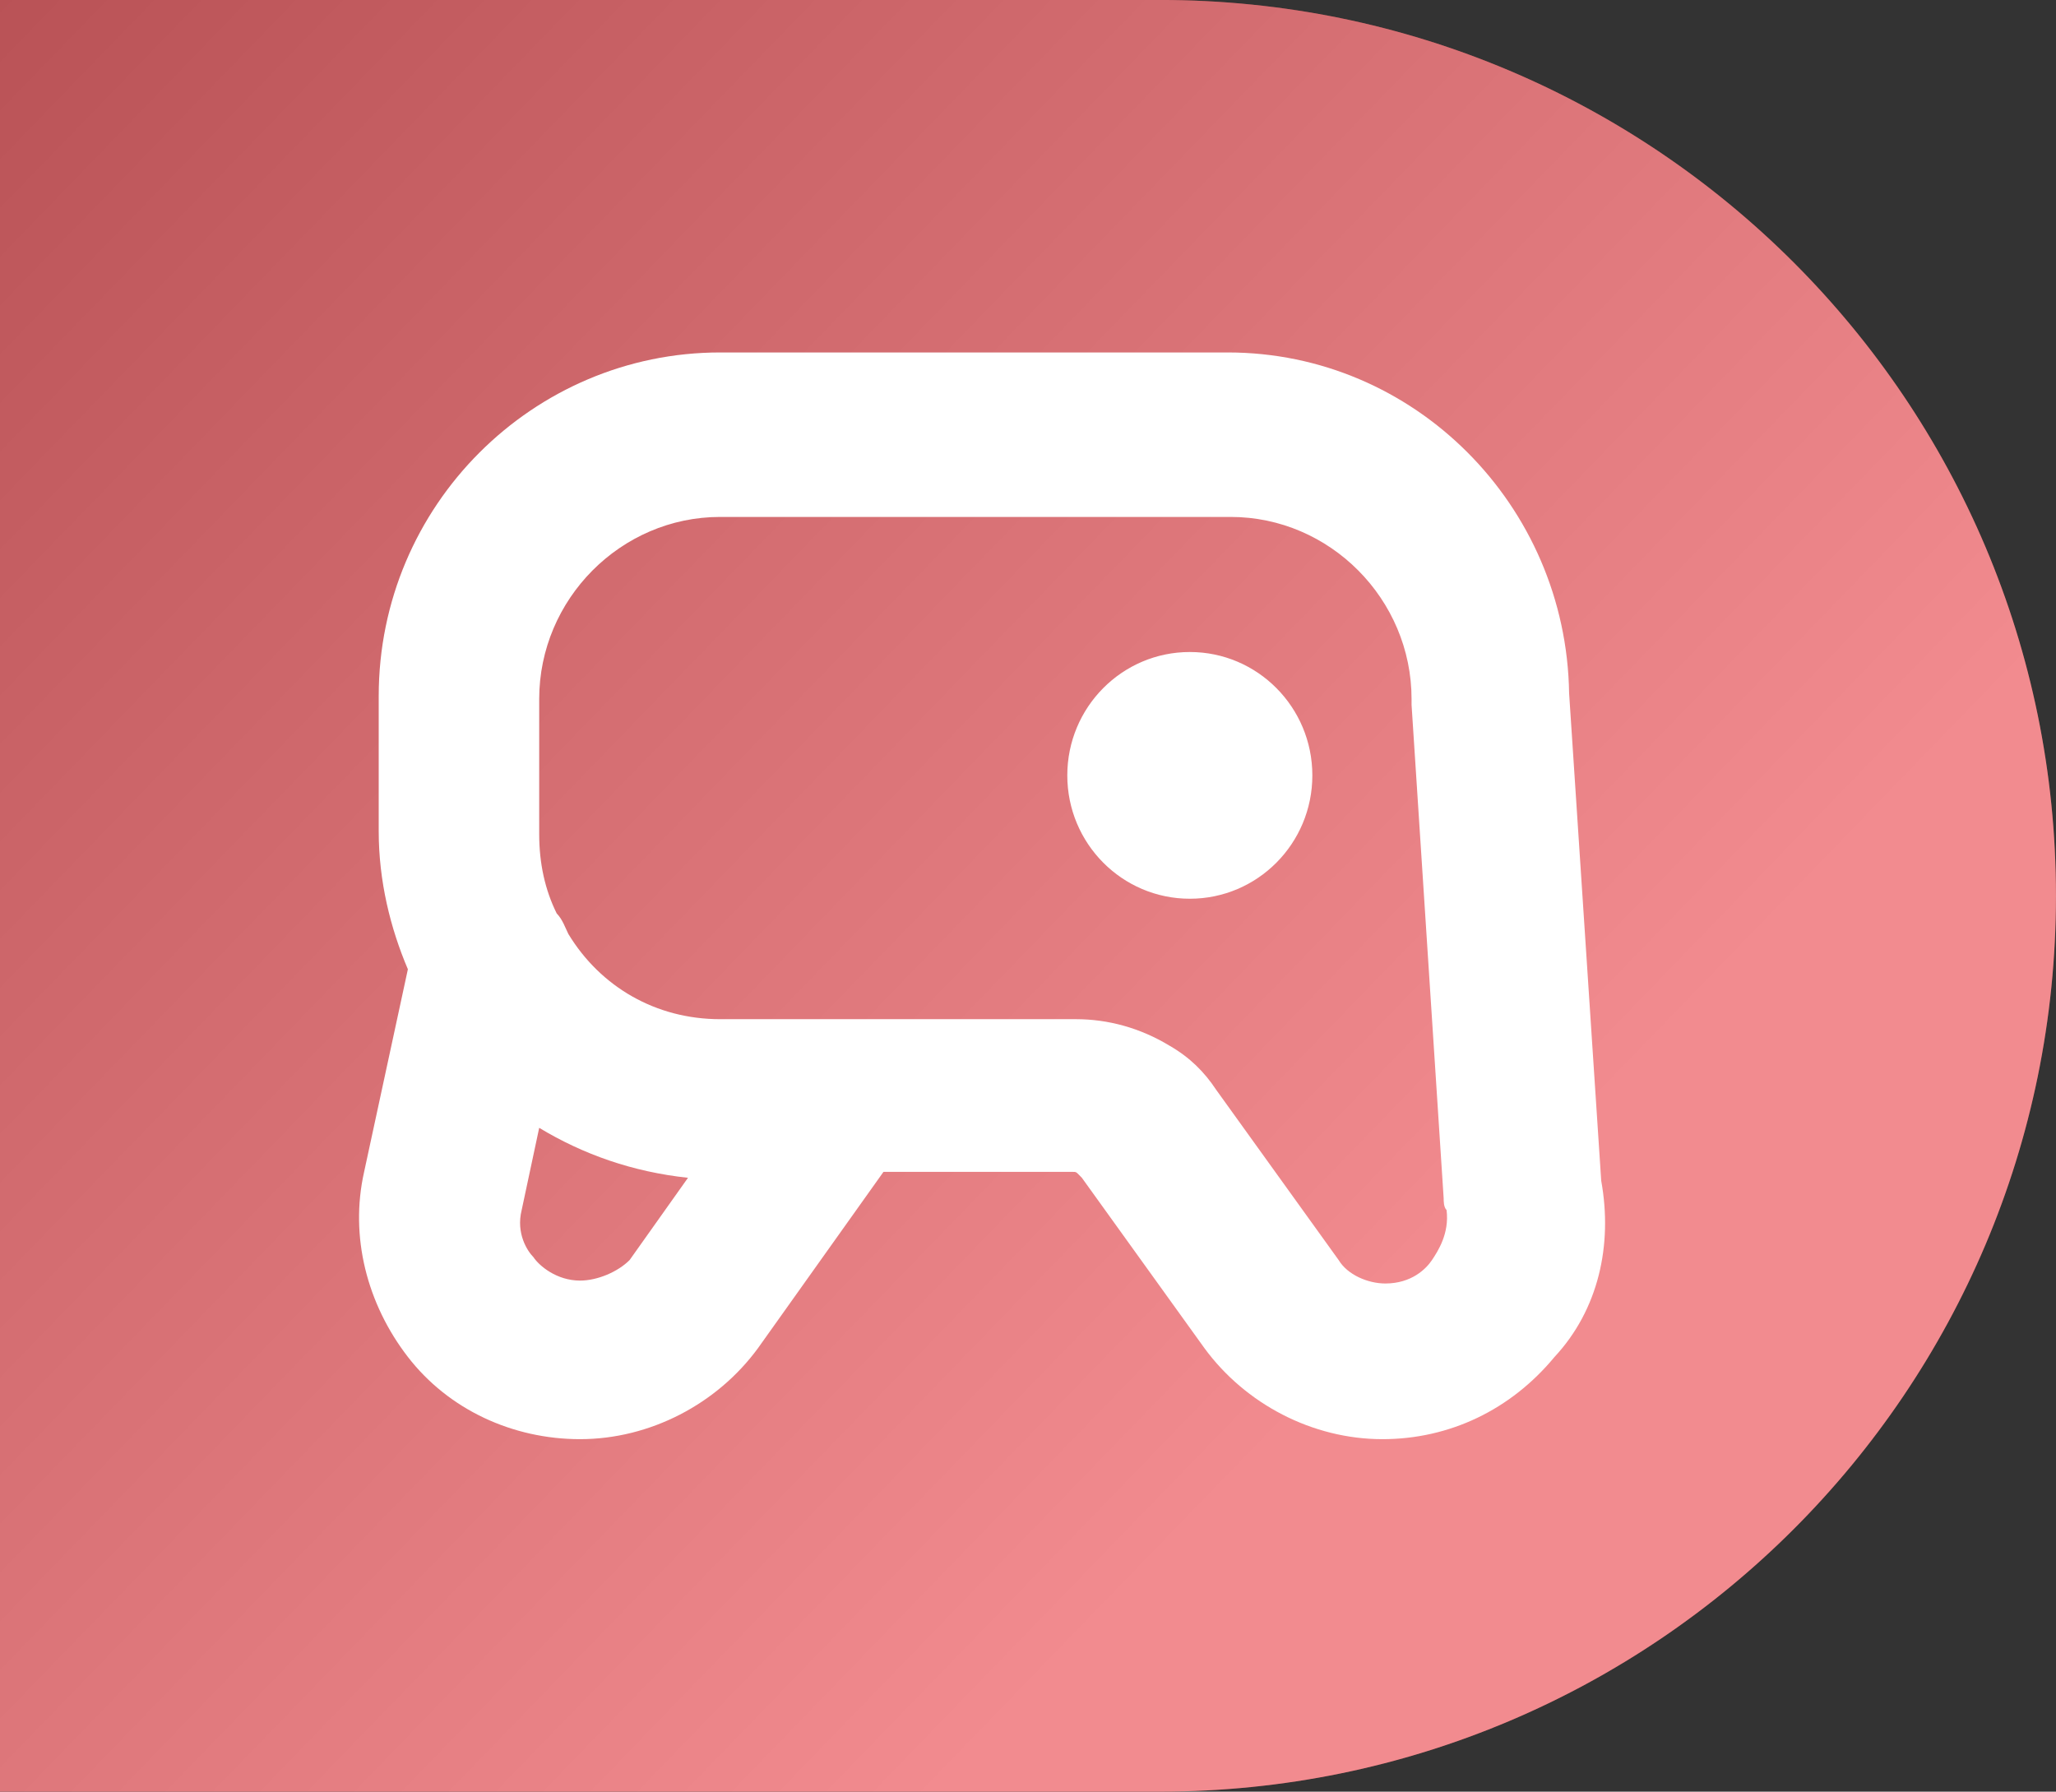 <svg 
 xmlns="http://www.w3.org/2000/svg"
 xmlns:xlink="http://www.w3.org/1999/xlink"
 width="70px" height="61px">
<rect width="100%" height="100%" fill="#333333" stroke="none"/>
<defs>
<linearGradient id="PSgrad_0" x1="0%" x2="76.604%" y1="0%" y2="64.279%">
  <stop offset="0%" stop-color="rgb(100,100,100)" stop-opacity="0.37" />
  <stop offset="100%" stop-color="rgb(255,255,255)" stop-opacity="0.37" />
</linearGradient>

</defs>
<path fill-rule="evenodd"  fill="rgb(234, 72, 78)"
 d="M-0.001,-0.001 L39.500,-0.001 C56.343,-0.001 69.999,13.655 69.999,30.500 C69.999,47.344 56.343,60.999 39.500,60.999 L-0.001,60.999 L-0.001,-0.001 Z"/>
<path fill="url(#PSgrad_0)"
 d="M-0.001,-0.001 L39.500,-0.001 C56.343,-0.001 69.999,13.655 69.999,30.500 C69.999,47.344 56.343,60.999 39.500,60.999 L-0.001,60.999 L-0.001,-0.001 Z"/>
<path fill-rule="evenodd"  fill="rgb(255, 255, 255)"
 d="M52.927,46.199 C51.437,48.000 49.351,48.999 47.066,48.999 C44.681,48.999 42.398,47.800 41.006,45.899 L36.834,40.100 L36.735,39.999 C36.635,39.899 36.635,39.899 36.536,39.899 L30.079,39.899 L25.808,45.899 C24.417,47.800 22.132,48.999 19.748,48.999 C17.464,48.999 15.277,48.000 13.887,46.199 C12.497,44.400 11.901,42.099 12.397,39.899 L13.887,33.000 C13.291,31.600 12.894,29.999 12.894,28.300 L12.894,23.699 C12.894,17.199 18.159,12.000 24.517,12.000 L41.801,12.000 C48.159,12.000 53.325,17.199 53.423,23.600 L54.516,40.200 C54.914,42.400 54.416,44.599 52.927,46.199 ZM18.159,42.799 C18.358,43.099 18.954,43.600 19.748,43.600 C20.344,43.600 21.040,43.300 21.437,42.900 L23.424,40.100 C21.536,39.899 19.847,39.299 18.358,38.399 L17.761,41.199 C17.562,42.000 17.961,42.600 18.159,42.799 ZM49.152,40.800 L48.059,23.999 C48.059,23.900 48.059,23.900 48.059,23.799 C48.059,20.399 45.278,17.600 41.901,17.600 L24.517,17.600 C21.139,17.600 18.358,20.399 18.358,23.799 L18.358,28.399 C18.358,29.399 18.557,30.299 18.954,31.100 C19.152,31.300 19.251,31.600 19.351,31.799 C20.444,33.600 22.330,34.700 24.517,34.700 L36.635,34.700 C37.728,34.700 38.821,34.999 39.814,35.600 C40.510,35.999 41.006,36.499 41.403,37.099 L45.576,42.900 C45.874,43.399 46.569,43.699 47.166,43.699 C48.059,43.699 48.556,43.199 48.755,42.900 C48.954,42.600 49.351,42.000 49.251,41.199 C49.152,41.100 49.152,40.899 49.152,40.800 ZM40.510,30.599 C38.206,30.599 36.338,28.719 36.338,26.400 C36.338,24.080 38.206,22.199 40.510,22.199 C42.814,22.199 44.681,24.080 44.681,26.400 C44.681,28.719 42.814,30.599 40.510,30.599 Z"/>
</svg>